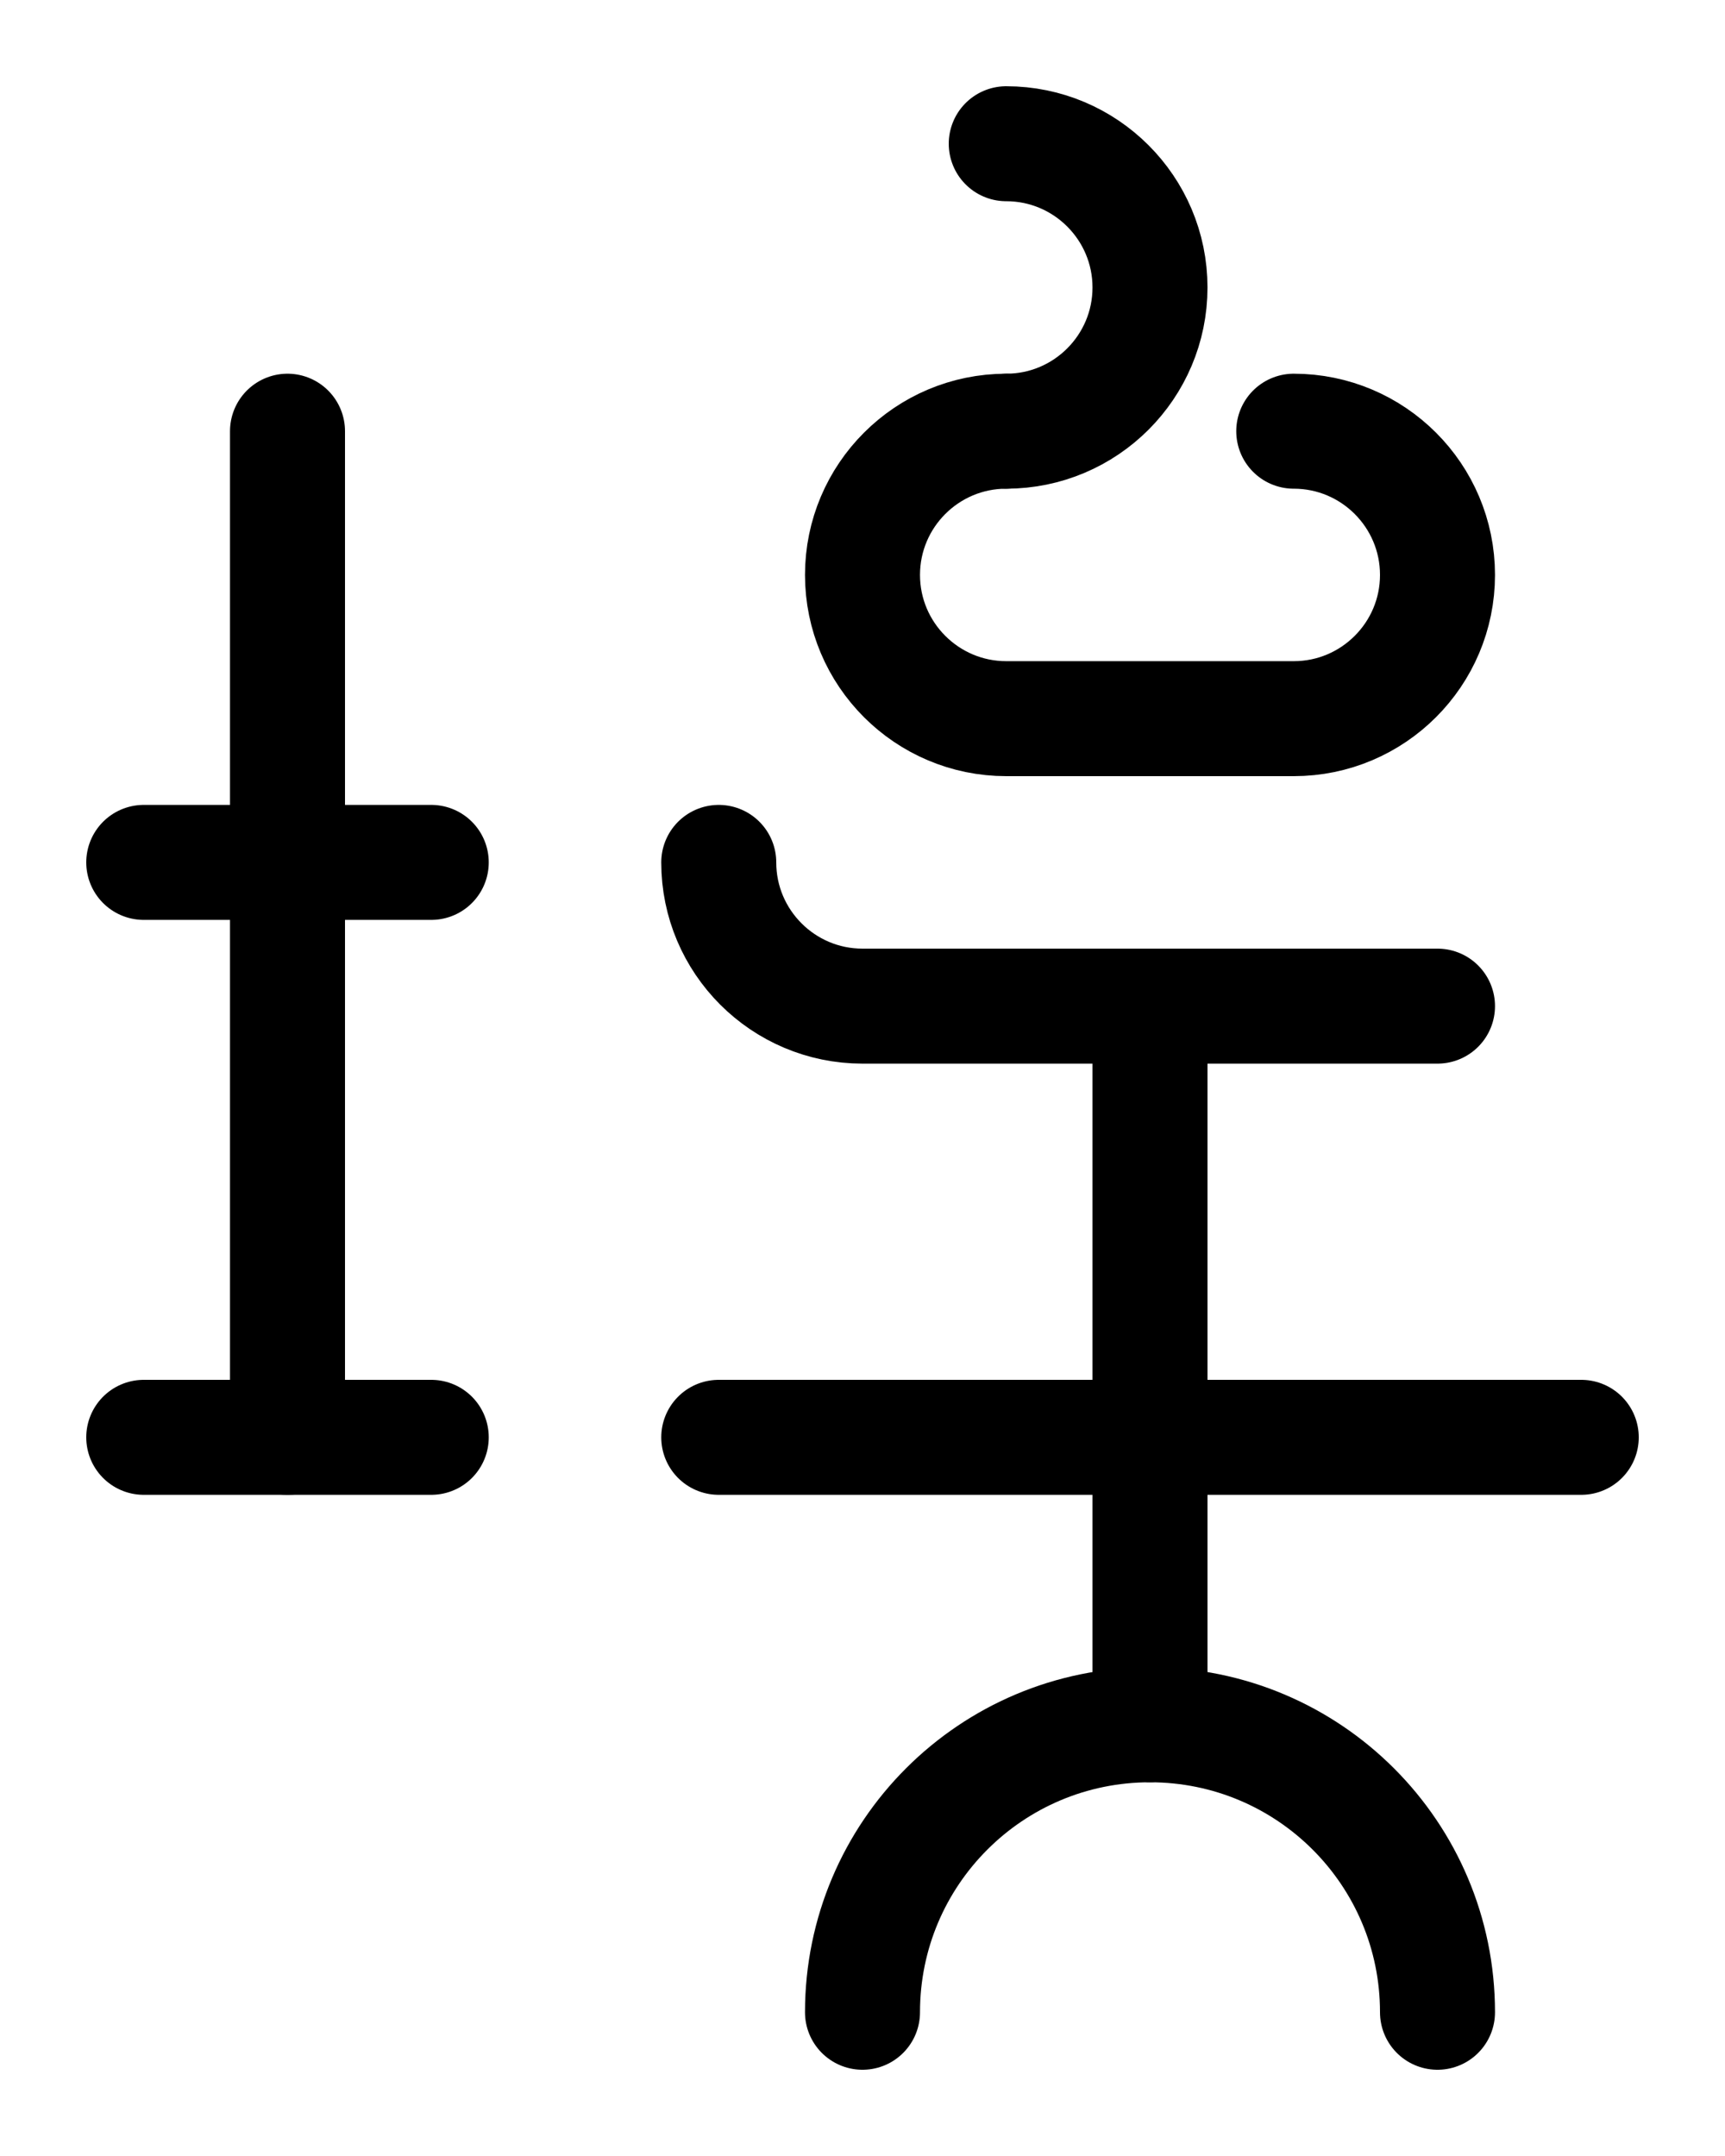 <?xml version="1.0" encoding="utf-8"?>
<!-- Generator: Adobe Illustrator 26.0.0, SVG Export Plug-In . SVG Version: 6.00 Build 0)  -->
<svg version="1.1" id="图层_1" xmlns="http://www.w3.org/2000/svg" xmlns:xlink="http://www.w3.org/1999/xlink" x="0px" y="0px"
	 viewBox="0 0 720 900" style="enable-background:new 0 0 720 900;" xml:space="preserve">
<style type="text/css">
	.st0{fill:none;stroke:#000000;stroke-width:48;stroke-linecap:round;stroke-linejoin:round;stroke-miterlimit:10;}
</style>
<line class="st0" x1="120" y1="180" x2="120" y2="600"/>
<line class="st0" x1="60" y1="600" x2="180" y2="600"/>
<line class="st0" x1="60" y1="360" x2="180" y2="360"/>
<path class="st0" d="M420,60c33.1,0,60,26.9,60,60s-26.9,60-60,60"/>
<path class="st0" d="M420,180c-33.1,0-60,26.9-60,60s26.9,60,60,60h120c33.1,0,60-26.9,60-60s-26.9-60-60-60"/>
<path class="st0" d="M300,360c0,33.1,26.9,60,60,60h240"/>
<line class="st0" x1="300" y1="600" x2="660" y2="600"/>
<line class="st0" x1="480" y1="420" x2="480" y2="720"/>
<path class="st0" d="M600,840c0-66.3-53.7-120-120-120s-120,53.7-120,120"/>
</svg>
